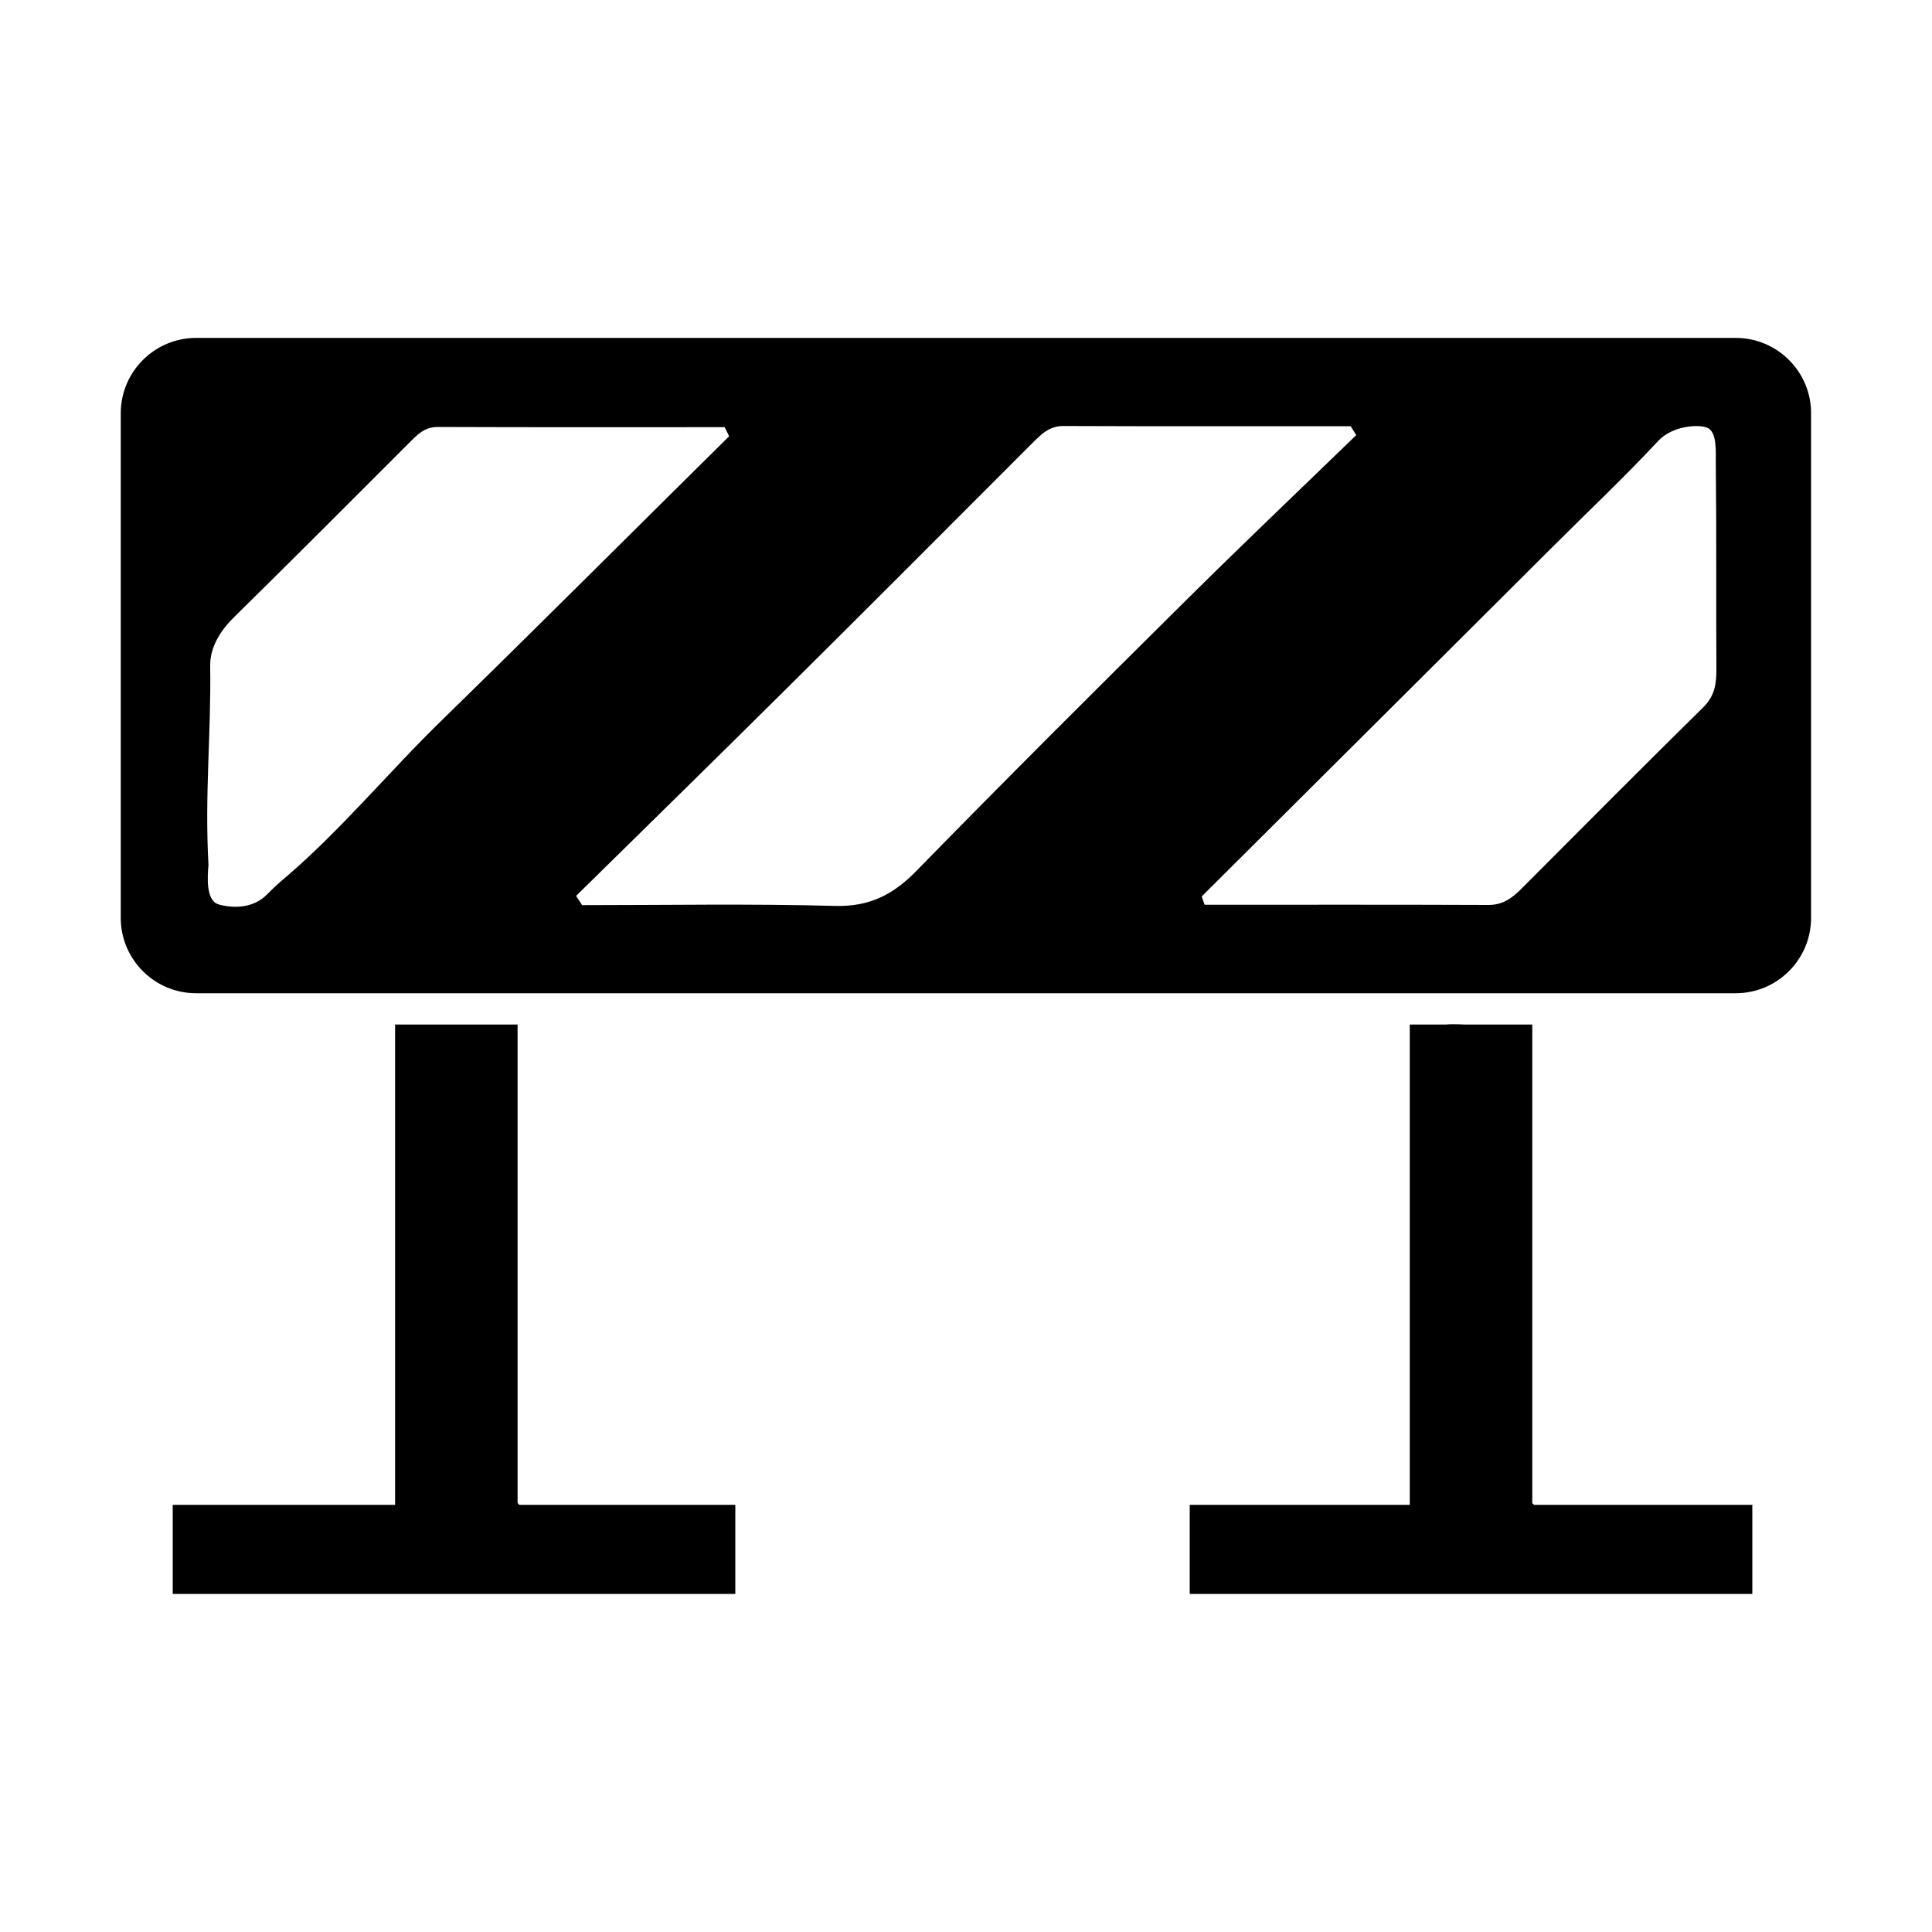 <svg xmlns="http://www.w3.org/2000/svg" viewBox="0 0 1000 1000" width="1000" height="1000">
<path d="M898.4 174.9h-796.9c-21.5 0-39 17.5-39 39v261.2c0 21.5 17.5 39 39 39h796.9c21.5 0 39-17.5 39-39v-261.1c0.1-21.6-17.5-39.1-39-39.1z m-753.5 281.7c-2.7 2.3-5.2 5-7.8 7.4-7 6.2-16.6 6.1-23.7 4.2-7-1.8-6-14.4-5.5-20.5-2-37 1.4-67.2 0.9-103-0.2-9.8 5.5-18.6 12.4-25.3 30.3-29.8 60.3-59.9 90.3-89.9 4.2-4.2 8-8.5 15-8.5 49.5 0.2 99.1 0.1 148.6 0.1l2.3 4.7c-49.3 48.7-98.2 97.7-147.8 146.1-28.6 27.7-53.9 58.9-84.7 84.7z m329.4-5.8c-12.1 12.4-24.4 18.6-42.2 18.1-43.6-1.2-87.2-0.4-130.8-0.4l-3.1-4.8c35.4-34.8 70.8-69.5 106-104.4 43.4-43 86.5-86.3 129.7-129.5 4.7-4.7 8.9-9.3 16.5-9.3 49.6 0.2 99.1 0.1 148.7 0.1l2.9 4.6c-29.4 28.5-59.2 56.8-88.2 85.6-46.8 46.4-93.5 92.9-139.5 140z m407.3-84.7c-31.6 31.1-62.8 62.5-94.1 93.9-4.8 4.8-9.6 8.4-17 8.4-49-0.2-98-0.1-147-0.1-0.5-1.4-1-2.8-1.5-4.3 60.6-60.3 121.2-120.7 181.7-181 18.2-18.2 37-35.9 54.5-54.7 7.8-8.4 22.1-8.8 25.9-6.7 4.8 2.6 3.9 12.7 4 19.2 0.4 35.4 0.1 70.7 0.3 106 0 7.5-1 13.6-6.8 19.3z m-613.7 411.7v-247.5h-63.4v248.6h-115.1v46.1h291.2v-46.1h-111.8c-0.4-0.3-0.7-0.7-0.9-1.1z m525.2 0.2v-247.7h-35l-2.3-0.1c-2.8-0.1-5.3-0.1-7.5 0.1h-18.6v248.6h-113.9v46.1h291.2v-46.1h-113l-0.9-0.9z"/>
</svg>
